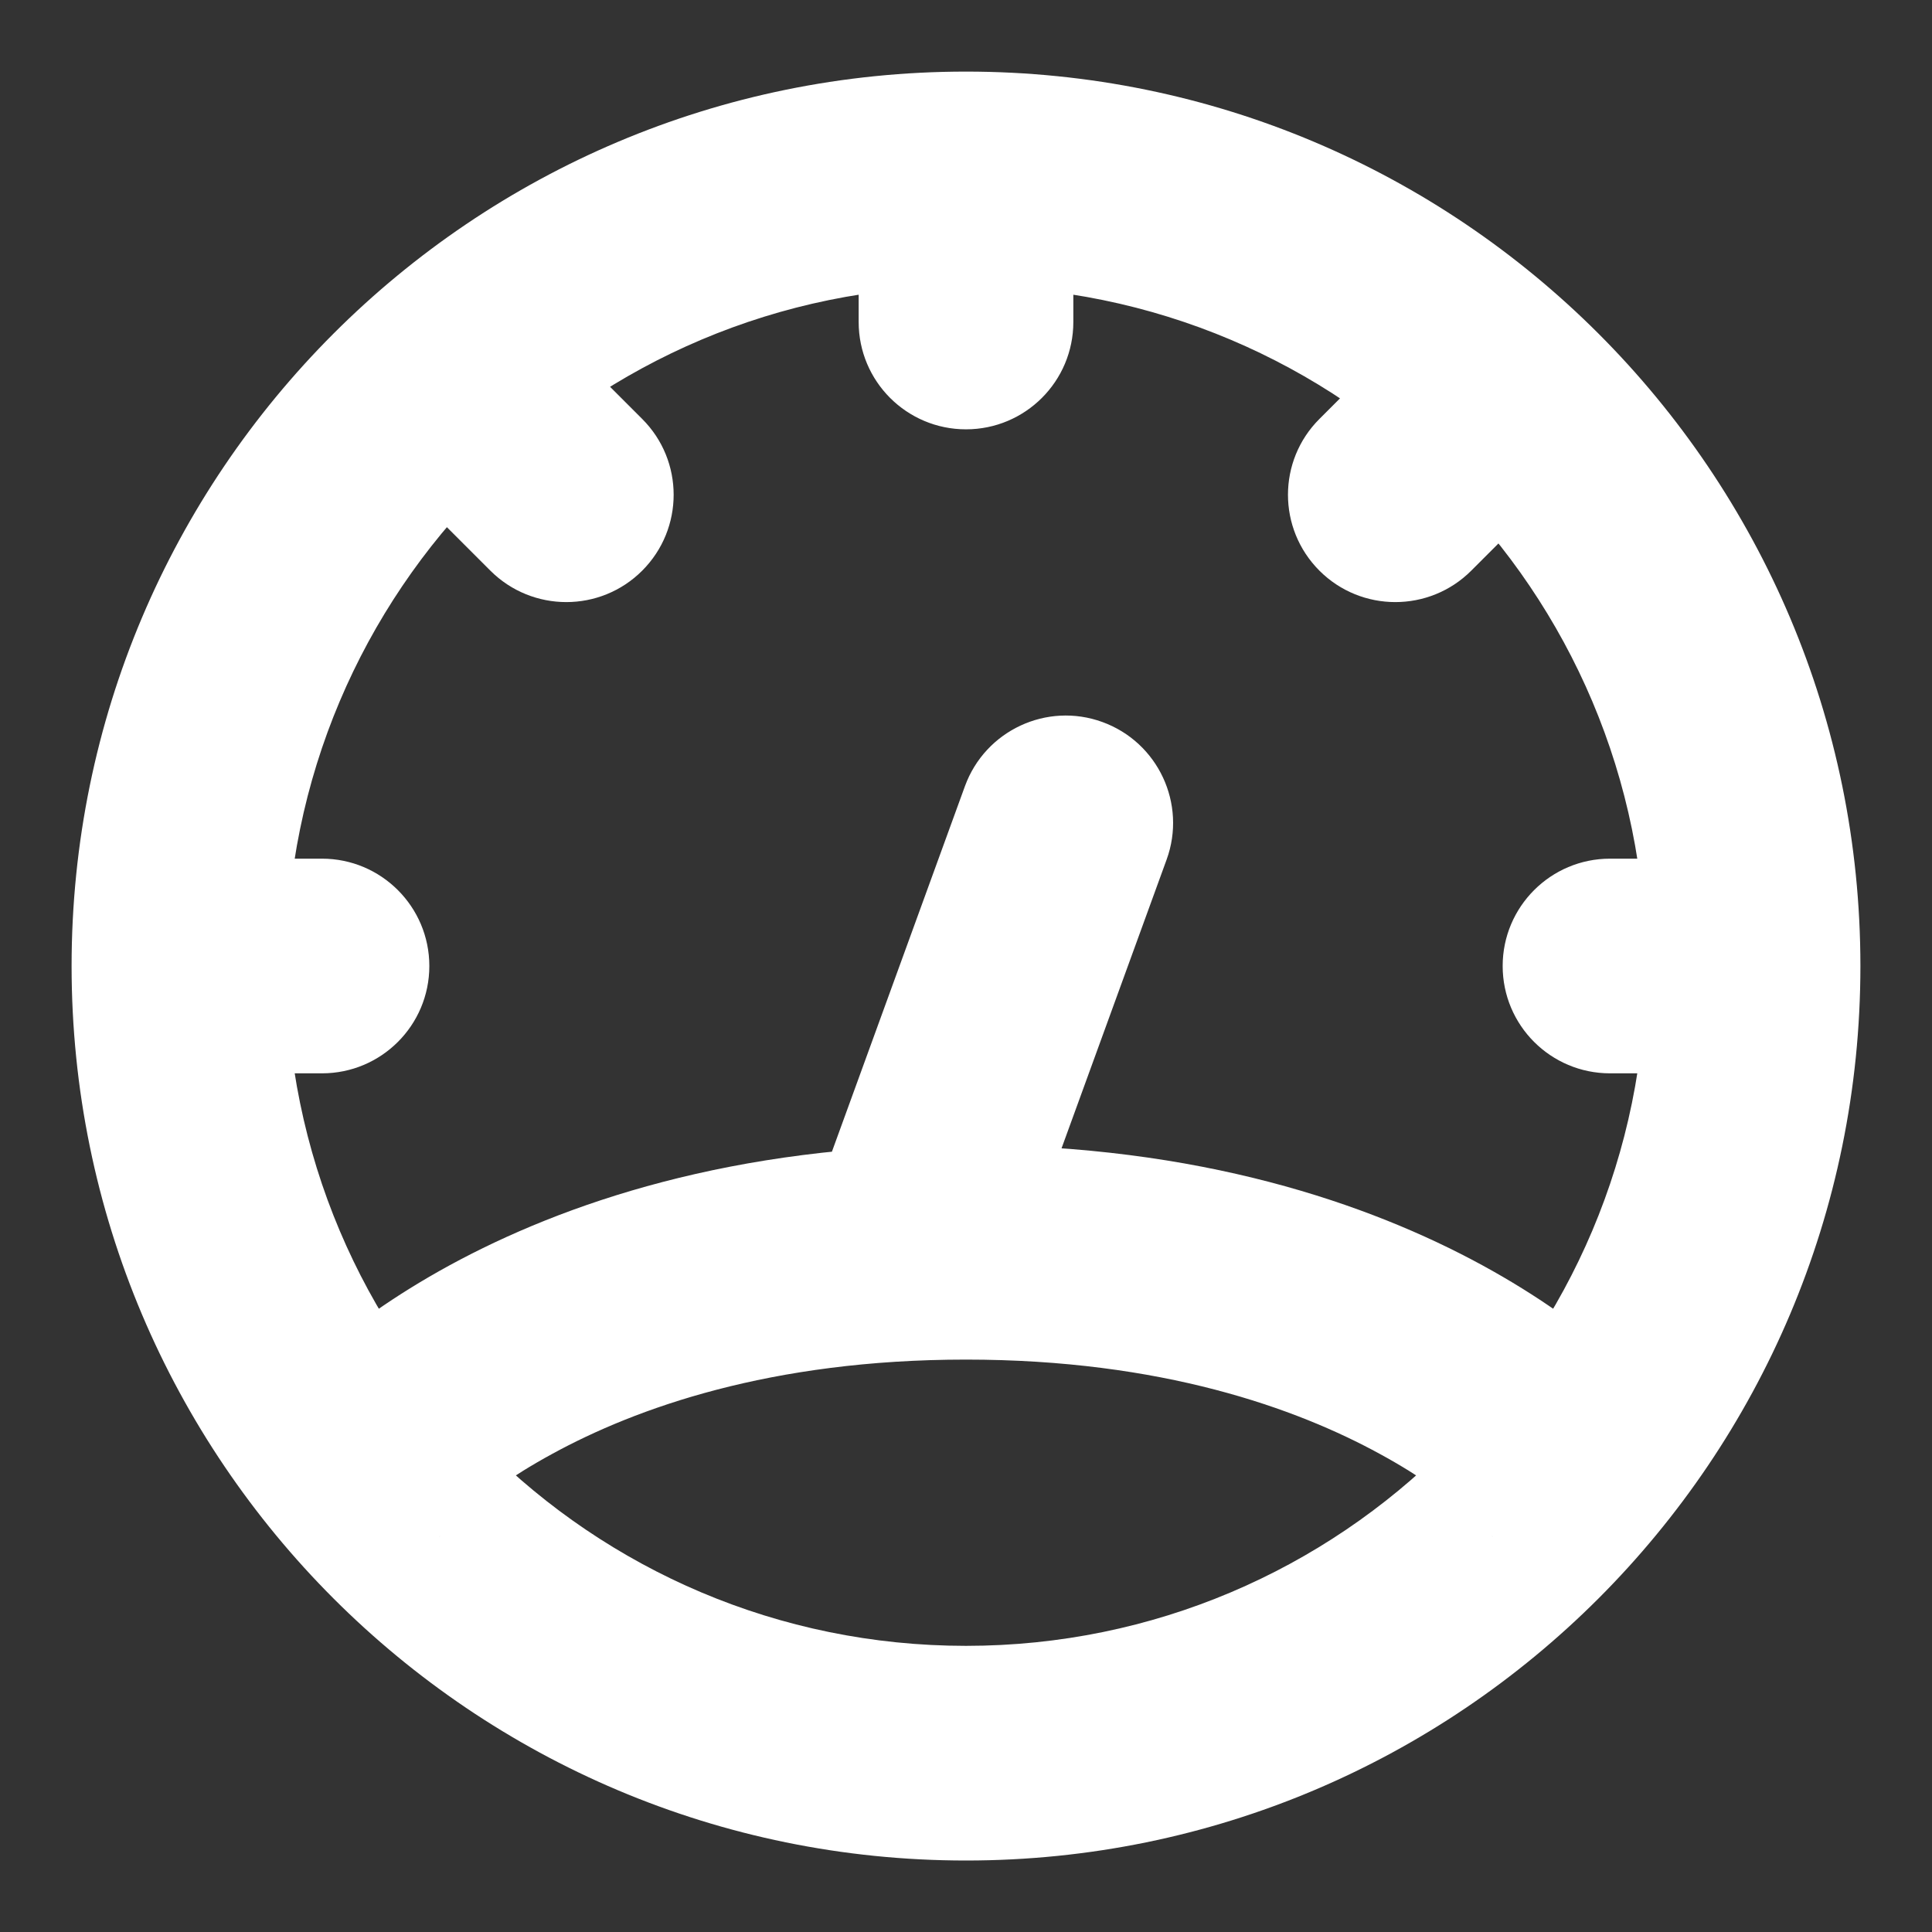 <svg width="18" height="18" viewBox="0 0 18 18" fill="none" xmlns="http://www.w3.org/2000/svg">
<rect x="0" y="0" width="18" height="18" fill="#333333" stroke="none"/>
<path d="M7.622 11.084C7.433 11.603 7.7 12.177 8.219 12.366C8.738 12.554 9.312 12.287 9.501 11.768L7.622 11.084ZM10.869 8.009C11.058 7.49 10.79 6.916 10.271 6.727C9.753 6.538 9.179 6.806 8.99 7.325L10.869 8.009ZM8 3C8 3.553 8.448 4 9 4C9.552 4 10 3.553 10 3H8ZM15 8C14.448 8 14 8.448 14 9C14 9.553 14.448 10 15 10V8ZM3 10C3.552 10 4 9.553 4 9C4 8.448 3.552 8 3 8V10ZM5.04 2.96C4.65 2.569 4.017 2.569 3.626 2.96C3.236 3.35 3.236 3.984 3.626 4.374L5.04 2.96ZM4.569 5.317C4.96 5.707 5.593 5.707 5.983 5.317C6.374 4.926 6.374 4.293 5.983 3.903L4.569 5.317ZM14.65 4.374C15.04 3.984 15.04 3.35 14.65 2.96C14.259 2.569 13.626 2.569 13.236 2.96L14.65 4.374ZM12.293 3.903C11.902 4.293 11.902 4.926 12.293 5.317C12.683 5.707 13.317 5.707 13.707 5.317L12.293 3.903ZM15.333 9C15.333 12.498 12.498 15.334 9 15.334V17.334C13.602 17.334 17.333 13.603 17.333 9H15.333ZM9 15.334C5.502 15.334 2.667 12.498 2.667 9H0.667C0.667 13.603 4.398 17.334 9 17.334V15.334ZM2.667 9C2.667 5.503 5.502 2.667 9 2.667V0.667C4.398 0.667 0.667 4.398 0.667 9H2.667ZM9 2.667C12.498 2.667 15.333 5.503 15.333 9H17.333C17.333 4.398 13.602 0.667 9 0.667V2.667ZM9.501 11.768L10.869 8.009L8.99 7.325L7.622 11.084L9.501 11.768ZM8 1.667V3H10V1.667H8ZM16.333 8H15V10H16.333V8ZM3 8H1.667V10H3V8ZM3.626 4.374L4.569 5.317L5.983 3.903L5.04 2.96L3.626 4.374ZM13.236 2.96L12.293 3.903L13.707 5.317L14.65 4.374L13.236 2.96ZM3.333 13.667C4.102 14.307 4.101 14.308 4.101 14.308C4.101 14.308 4.1 14.309 4.1 14.309C4.1 14.309 4.099 14.31 4.099 14.31C4.098 14.311 4.097 14.312 4.097 14.313C4.096 14.314 4.095 14.315 4.094 14.316C4.093 14.317 4.094 14.316 4.096 14.313C4.101 14.309 4.111 14.297 4.128 14.28C4.162 14.245 4.221 14.187 4.307 14.114C4.478 13.967 4.754 13.758 5.146 13.545C5.922 13.121 7.175 12.667 9 12.667V10.667C6.825 10.667 5.245 11.213 4.188 11.789C3.662 12.076 3.272 12.367 3.005 12.595C2.872 12.709 2.77 12.808 2.697 12.883C2.661 12.92 2.632 12.951 2.61 12.976C2.599 12.988 2.59 12.998 2.582 13.007C2.578 13.011 2.575 13.015 2.572 13.018C2.571 13.02 2.57 13.021 2.568 13.023C2.568 13.024 2.567 13.024 2.567 13.025C2.566 13.025 2.566 13.026 2.566 13.026C2.566 13.026 2.565 13.027 3.333 13.667ZM9 12.667C10.825 12.667 12.078 13.121 12.854 13.545C13.246 13.758 13.522 13.967 13.693 14.114C13.779 14.187 13.838 14.245 13.872 14.28C13.889 14.297 13.899 14.309 13.904 14.313C13.906 14.316 13.907 14.317 13.906 14.316C13.905 14.315 13.904 14.314 13.903 14.313C13.903 14.312 13.902 14.311 13.901 14.31C13.901 14.31 13.9 14.309 13.9 14.309C13.9 14.309 13.899 14.308 13.899 14.308C13.899 14.308 13.899 14.307 14.667 13.667C15.435 13.027 15.434 13.026 15.434 13.026C15.434 13.026 15.434 13.025 15.433 13.025C15.433 13.024 15.432 13.024 15.432 13.023C15.43 13.021 15.429 13.02 15.428 13.018C15.425 13.015 15.422 13.011 15.418 13.007C15.41 12.998 15.401 12.988 15.39 12.976C15.368 12.951 15.339 12.92 15.303 12.883C15.23 12.808 15.128 12.709 14.995 12.595C14.728 12.367 14.338 12.076 13.812 11.789C12.755 11.213 11.175 10.667 9 10.667V12.667Z" fill="white"/>
</svg>
